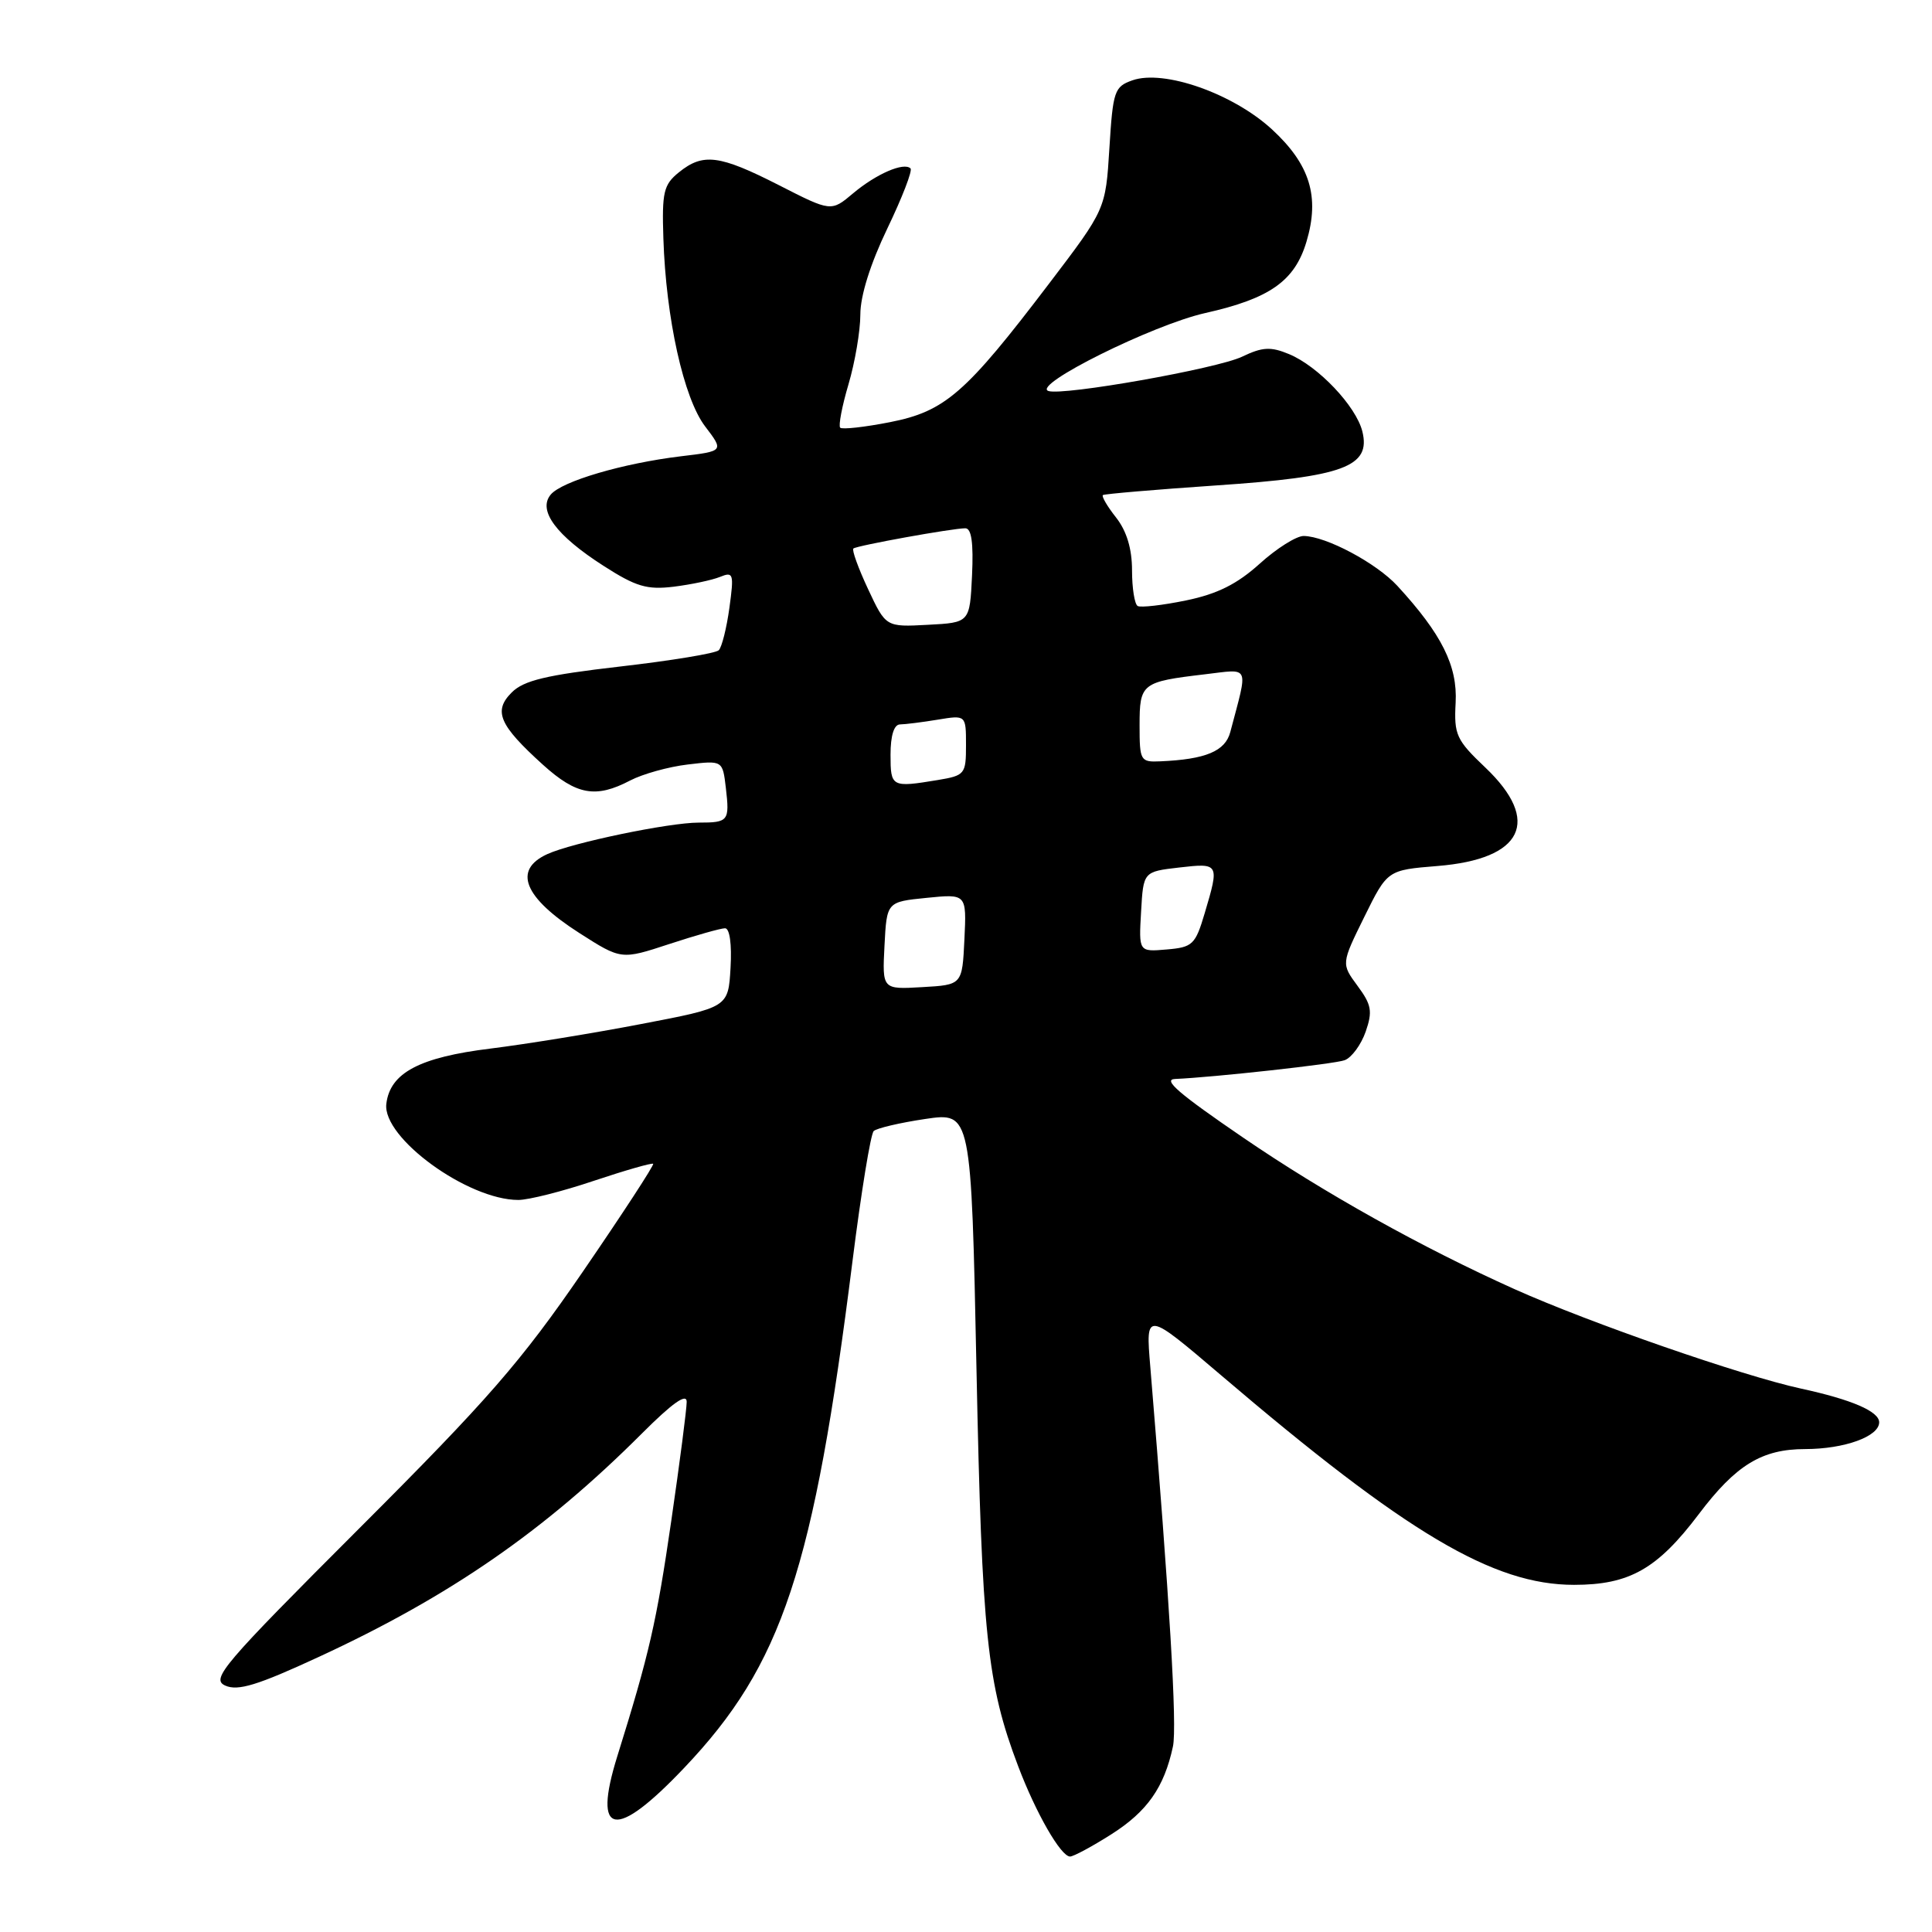 <?xml version="1.0" encoding="UTF-8" standalone="no"?>
<!DOCTYPE svg PUBLIC "-//W3C//DTD SVG 1.1//EN" "http://www.w3.org/Graphics/SVG/1.1/DTD/svg11.dtd" >
<svg xmlns="http://www.w3.org/2000/svg" xmlns:xlink="http://www.w3.org/1999/xlink" version="1.1" viewBox="0 0 256 256">
 <g >
 <path fill="currentColor"
d=" M 147.25 243.06 C 152.01 240.04 154.26 236.84 155.42 231.42 C 155.99 228.79 154.98 211.97 152.42 181.10 C 151.80 173.71 151.80 173.71 161.80 182.23 C 186.39 203.20 197.85 210.00 208.57 210.00 C 215.90 210.00 219.60 207.91 225.10 200.63 C 230.02 194.11 233.46 192.01 239.20 192.01 C 244.41 192.00 249.00 190.34 249.00 188.46 C 249.00 187.02 245.35 185.45 238.66 184.00 C 230.88 182.31 210.68 175.30 200.71 170.83 C 188.42 165.31 175.41 158.05 164.74 150.75 C 156.22 144.93 154.02 143.04 155.69 142.97 C 160.80 142.75 176.90 140.98 178.18 140.48 C 179.11 140.13 180.35 138.43 180.96 136.70 C 181.89 134.01 181.74 133.14 179.88 130.63 C 177.72 127.70 177.72 127.70 180.78 121.49 C 183.84 115.29 183.84 115.29 190.47 114.75 C 201.81 113.84 204.27 108.80 196.82 101.71 C 192.96 98.04 192.65 97.37 192.88 93.10 C 193.14 88.23 191.03 84.01 185.15 77.62 C 182.36 74.60 175.72 71.06 172.75 71.02 C 171.79 71.01 169.16 72.66 166.91 74.70 C 163.92 77.40 161.29 78.71 157.16 79.56 C 154.05 80.20 151.16 80.53 150.75 80.30 C 150.34 80.07 150.00 77.94 150.00 75.58 C 150.00 72.71 149.29 70.37 147.89 68.58 C 146.72 67.10 145.94 65.76 146.14 65.60 C 146.34 65.45 153.11 64.87 161.18 64.32 C 178.05 63.18 181.67 61.84 180.52 57.17 C 179.69 53.82 174.67 48.52 170.80 46.92 C 168.37 45.91 167.28 45.97 164.57 47.27 C 161.22 48.86 140.89 52.46 138.92 51.81 C 136.64 51.05 152.72 43.05 159.70 41.48 C 168.26 39.56 171.55 37.24 173.11 32.04 C 174.90 26.07 173.59 21.80 168.55 17.15 C 163.39 12.40 154.25 9.18 150.06 10.64 C 147.66 11.48 147.47 12.05 147.00 19.64 C 146.50 27.73 146.50 27.73 139.00 37.59 C 127.94 52.14 125.23 54.50 117.92 55.94 C 114.56 56.60 111.59 56.93 111.33 56.67 C 111.08 56.41 111.57 53.82 112.43 50.92 C 113.29 48.01 114.00 43.85 114.00 41.67 C 114.00 39.18 115.33 34.95 117.58 30.27 C 119.55 26.17 120.93 22.60 120.65 22.32 C 119.78 21.45 116.11 23.04 113.06 25.60 C 110.13 28.07 110.13 28.07 103.20 24.53 C 95.32 20.52 93.16 20.24 89.95 22.84 C 87.93 24.47 87.70 25.47 87.90 31.57 C 88.24 42.20 90.59 52.78 93.44 56.51 C 95.93 59.78 95.93 59.78 90.22 60.46 C 82.53 61.39 74.44 63.77 72.97 65.54 C 71.23 67.63 73.69 70.95 79.96 74.97 C 84.27 77.74 85.73 78.17 89.28 77.74 C 91.60 77.45 94.36 76.87 95.41 76.44 C 97.18 75.72 97.27 76.01 96.65 80.54 C 96.28 83.22 95.65 85.75 95.24 86.16 C 94.83 86.57 88.94 87.54 82.15 88.32 C 72.37 89.45 69.40 90.16 67.81 91.75 C 65.33 94.22 66.14 96.08 71.95 101.34 C 76.39 105.35 78.94 105.81 83.50 103.42 C 85.15 102.56 88.58 101.60 91.13 101.30 C 95.75 100.75 95.75 100.75 96.18 104.41 C 96.69 108.79 96.53 109.00 92.58 109.00 C 88.64 109.00 75.84 111.66 72.53 113.17 C 67.92 115.27 69.40 118.92 76.78 123.64 C 82.32 127.18 82.32 127.18 88.68 125.09 C 92.18 123.94 95.51 123.00 96.07 123.00 C 96.69 123.00 96.98 125.11 96.80 128.24 C 96.50 133.48 96.50 133.48 85.00 135.68 C 78.67 136.90 69.67 138.36 65.00 138.94 C 55.57 140.10 51.68 142.16 51.19 146.27 C 50.65 150.76 61.98 159.00 68.68 159.00 C 70.04 159.00 74.55 157.86 78.70 156.46 C 82.86 155.07 86.39 154.06 86.55 154.21 C 86.70 154.37 82.51 160.80 77.23 168.50 C 69.06 180.41 64.65 185.48 47.67 202.45 C 29.46 220.66 27.91 222.48 29.85 223.35 C 31.53 224.10 34.14 223.30 42.24 219.55 C 59.63 211.51 72.16 202.84 85.06 189.94 C 89.11 185.89 91.00 184.56 90.99 185.75 C 90.99 186.71 90.07 193.80 88.95 201.50 C 86.99 214.97 86.04 219.12 81.79 232.73 C 78.48 243.36 81.52 243.88 90.66 234.25 C 103.65 220.58 107.82 208.01 112.97 167.03 C 114.11 157.97 115.37 150.25 115.77 149.87 C 116.17 149.49 119.24 148.77 122.60 148.27 C 128.69 147.37 128.69 147.37 129.39 181.48 C 130.11 216.68 130.79 223.16 134.90 234.00 C 137.26 240.24 140.57 246.00 141.79 246.00 C 142.24 246.00 144.70 244.68 147.25 243.06 Z  M 117.20 125.30 C 117.50 119.50 117.50 119.50 122.79 118.97 C 128.08 118.44 128.08 118.44 127.79 124.47 C 127.50 130.50 127.50 130.50 122.20 130.80 C 116.90 131.11 116.90 131.11 117.20 125.30 Z  M 151.20 120.81 C 151.50 115.50 151.50 115.50 156.25 114.95 C 161.56 114.34 161.59 114.40 159.63 121.00 C 158.39 125.18 158.03 125.52 154.59 125.81 C 150.89 126.13 150.89 126.13 151.20 120.81 Z  M 118.00 100.00 C 118.00 97.47 118.46 96.00 119.25 95.99 C 119.94 95.98 122.19 95.70 124.25 95.36 C 128.00 94.74 128.00 94.74 128.00 98.74 C 128.00 102.58 127.86 102.76 124.25 103.36 C 118.13 104.37 118.00 104.30 118.00 100.00 Z  M 151.00 96.11 C 151.00 90.55 151.27 90.34 159.64 89.35 C 165.72 88.64 165.41 87.94 163.02 97.00 C 162.35 99.54 159.76 100.62 153.75 100.88 C 151.11 101.00 151.00 100.81 151.00 96.11 Z  M 115.02 78.05 C 113.72 75.27 112.85 72.86 113.08 72.68 C 113.58 72.28 126.22 70.00 127.91 70.00 C 128.73 70.00 129.00 71.94 128.80 76.25 C 128.50 82.50 128.50 82.50 122.94 82.79 C 117.38 83.09 117.38 83.09 115.02 78.05 Z "/>
</g>
</svg>